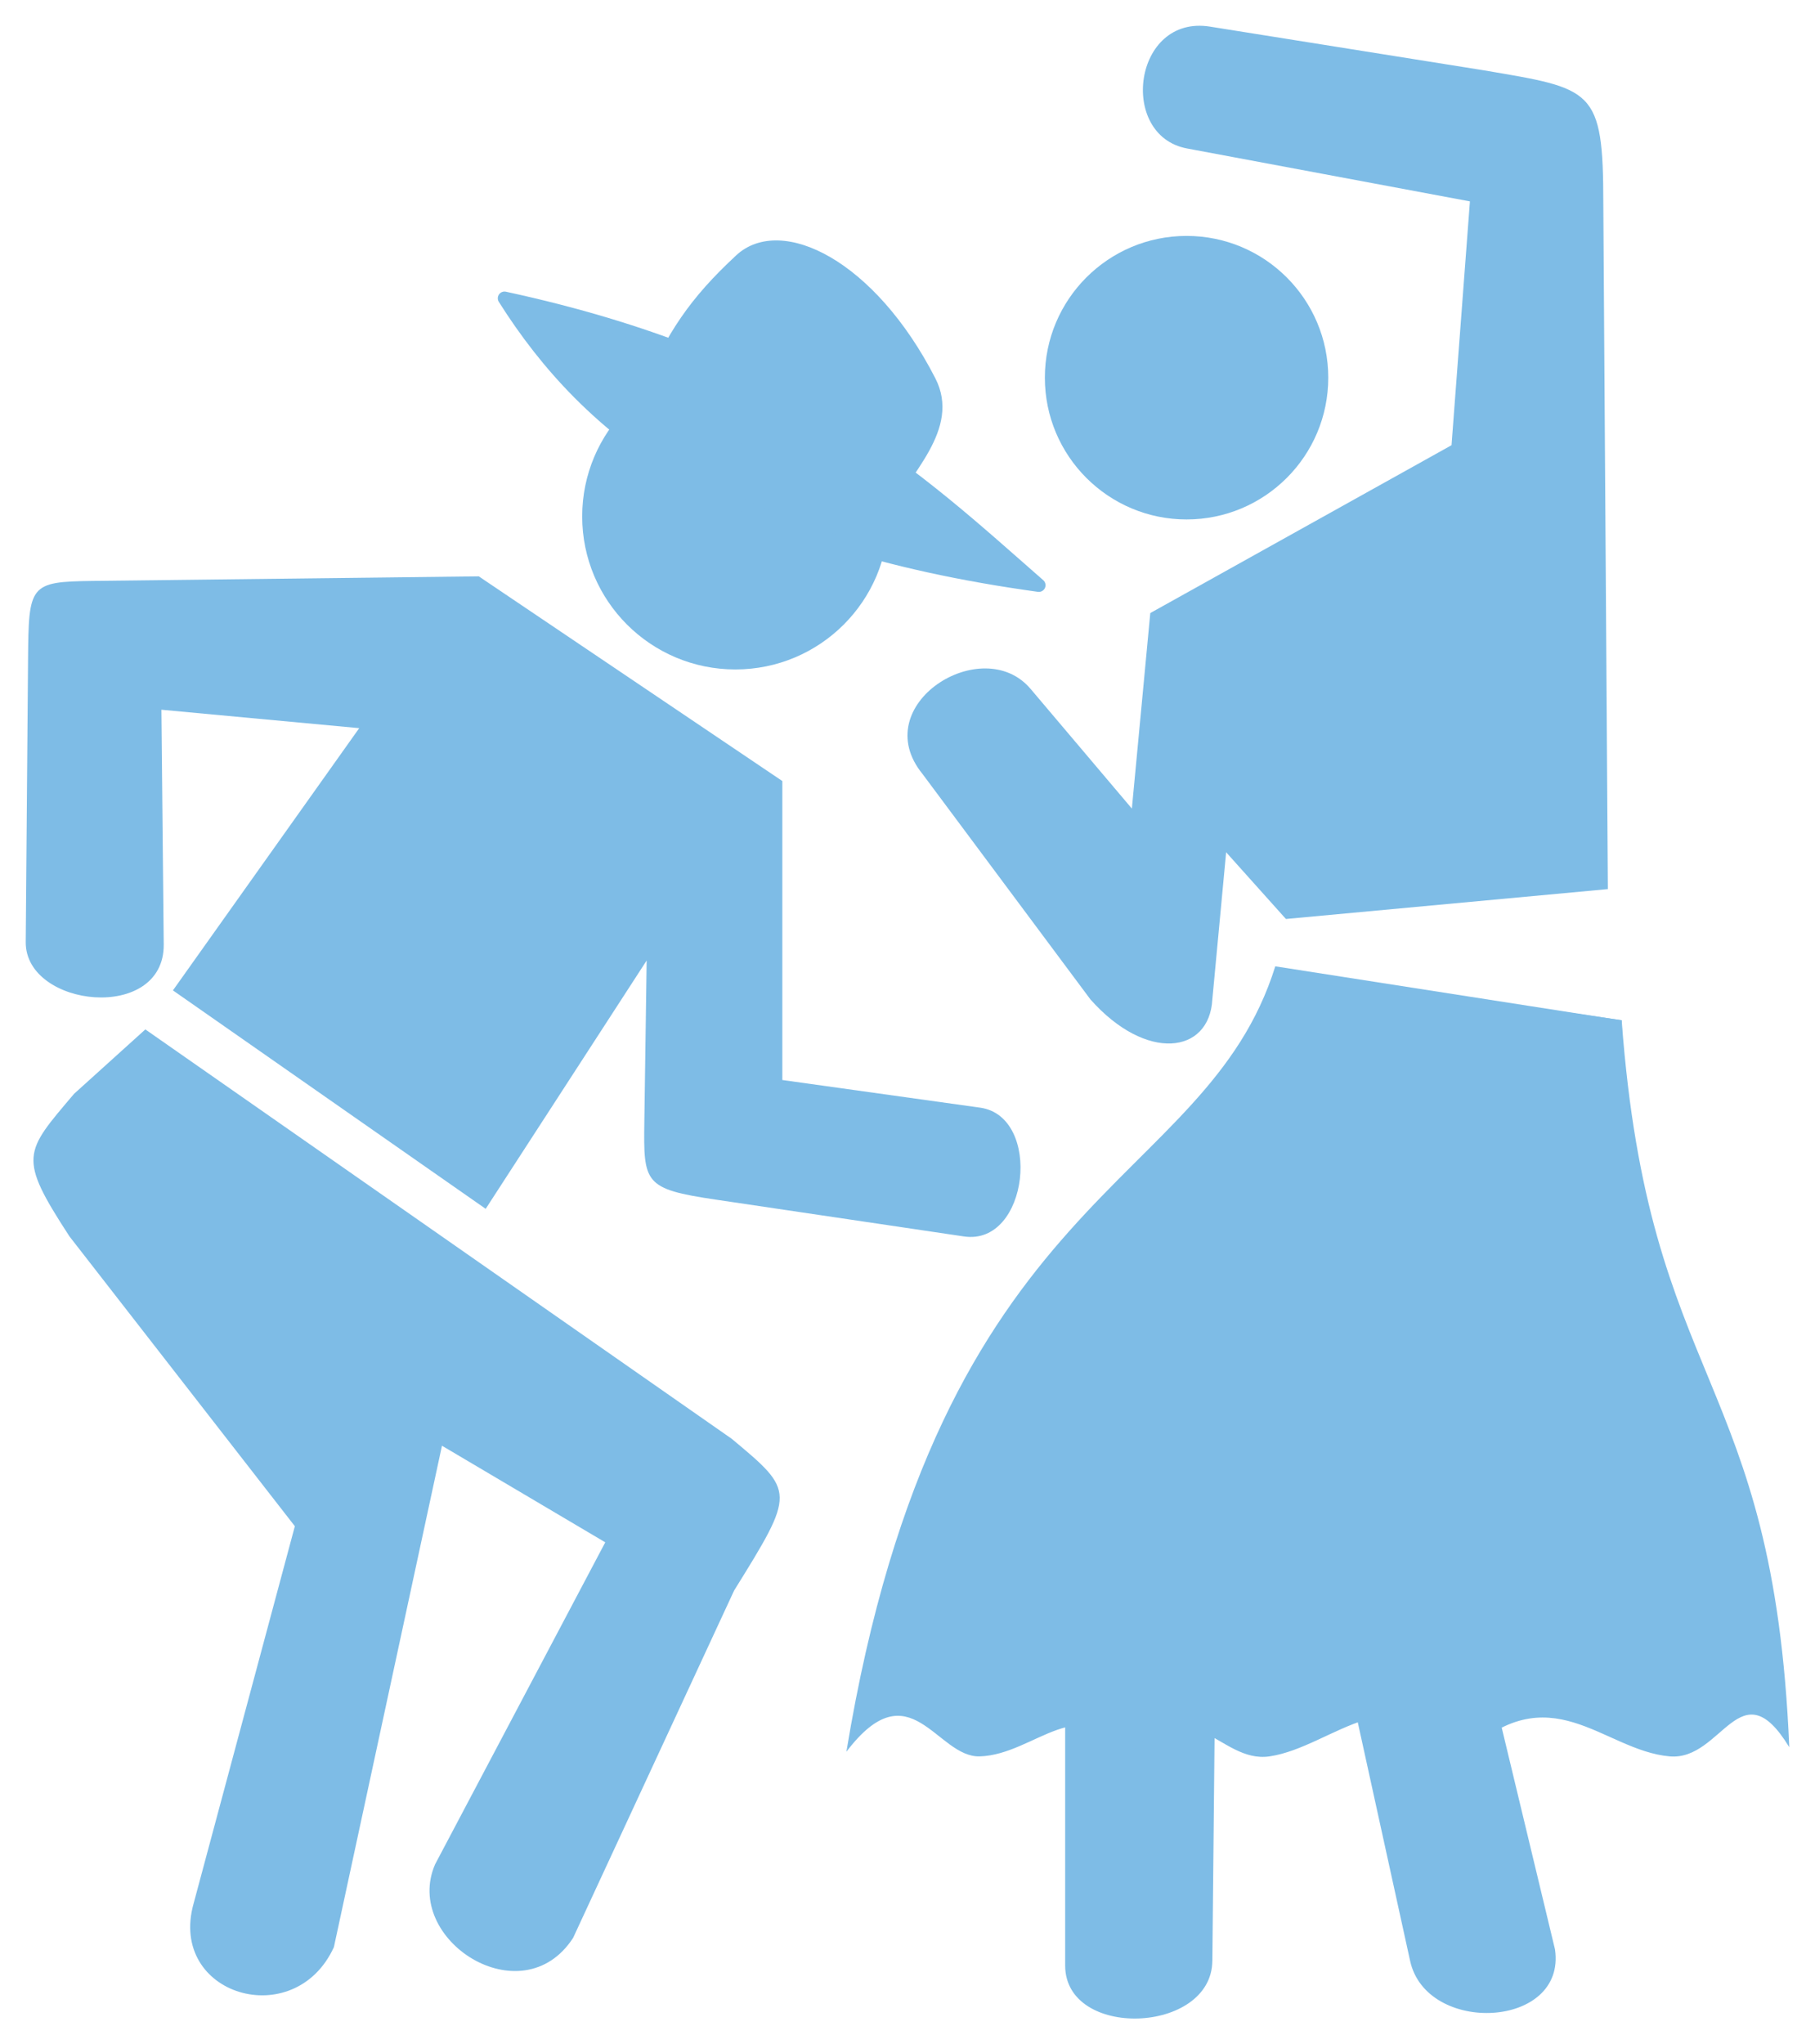 <svg xmlns="http://www.w3.org/2000/svg" width="317" height="357" viewBox="-1 -1 70.469 79.361" version="1" fill="#7ebce6">
  <g transform="translate(-240.893 -522.775)">
    id=&quot;g3338&quot;&gt;
    <ellipse cx="268.75" cy="541.648" rx="6.964" ry="6.429" transform="matrix(.854 0 0 .924 38.932 41.34)"/>
    <path d="M264.91 565.31c-.034 2.397-.013 2.622 2.77 3.034l9.64 1.43c2.522.372 3.056-4.662.626-5l-7.678-1.073v-11.606l-11.786-7.946-15 .178c-2.443.03-2.476.154-2.5 3.036l-.09 10.982c-.02 2.55 5.388 3.137 5.358.09l-.09-9.108 7.68.715-7.233 10.18 12.143 8.48 6.25-9.64z"/>
    <path d="M245.536 561.737l22.768 15.893c2.46 2.054 2.473 2.054.09 5.893l-6.25 13.482c-1.988 3.06-6.628.07-5.358-2.857l6.607-12.5-6.34-3.75-4.196 19.464c-1.524 3.335-6.45 1.87-5.446-1.696l3.93-14.643-8.75-11.25c-2.015-3.095-1.764-3.244.178-5.536zM286.964 597.898l.18-18.214 3.838-6.875c.688-1.234 3.17-.69 2.41.98l-1.785 3.93c-.94 2.067-.953 2.008-.178 5.535l3.213 14.643c.635 2.893 6.074 2.63 5.625-.447l-3.304-13.75c-.41-1.704 0-3.314.536-5.088l1.43-4.732 4.374 1.25-.447-13.75-13.482-1.964-.893 10.982-2.32.268-4.108 5.803c-1.155 1.63-.804 1.706-.804 4.106v17.5c0 2.878 5.686 2.668 5.714-.178z"/>
    <ellipse cx="268.75" cy="541.648" rx="6.964" ry="6.429" transform="matrix(.79 0 0 .856 73.65 72.786)"/>
    <path d="M289.82 557.45l12.5-1.16-.177-26.606c-.002-4.49-.396-4.457-4.643-5.18l-10.625-1.695c-2.983-.478-3.577 4.23-.893 4.73l10.982 2.054-.714 9.465-11.696 6.516-.715 7.59-3.93-4.643c-1.87-2.217-6.386.617-4.196 3.303l6.518 8.75c2.17 2.443 4.618 2.112 4.732 0l.536-5.714z"/>
  </g>
  <path d="M18.587 10.58c3.26 5.165 8.61 9.465 20.747 11.138-4.804-4.21-9.47-8.704-20.747-11.14z" stroke="#7ebce6" stroke-width=".519" stroke-linecap="round" stroke-linejoin="round"/>
  <path d="M27.66 8.992c-1.788 1.652-2.69 3.01-3.608 5.197l9.354 4.76c.797-1.61 2.788-3.306 1.813-5.212-2.328-4.547-5.895-6.285-7.56-4.746z" stroke="#7ebce6" stroke-width=".219"/>
  <path d="M48.514 36.513c-2.74 8.752-13.03 8.483-16.652 30.49 2.48-3.266 3.496.232 5.18.18 2.163-.067 3.95-2.684 5.713 0 2.504-2.8 3.56.292 5.536 0 2.495-.37 4.91-3.414 7.5 0 3.392-3.277 5.423-.23 8.036 0 2.04.18 2.738-3.48 4.643-.357-.614-14.58-5.45-13.925-6.507-28.215z"/>
</svg>